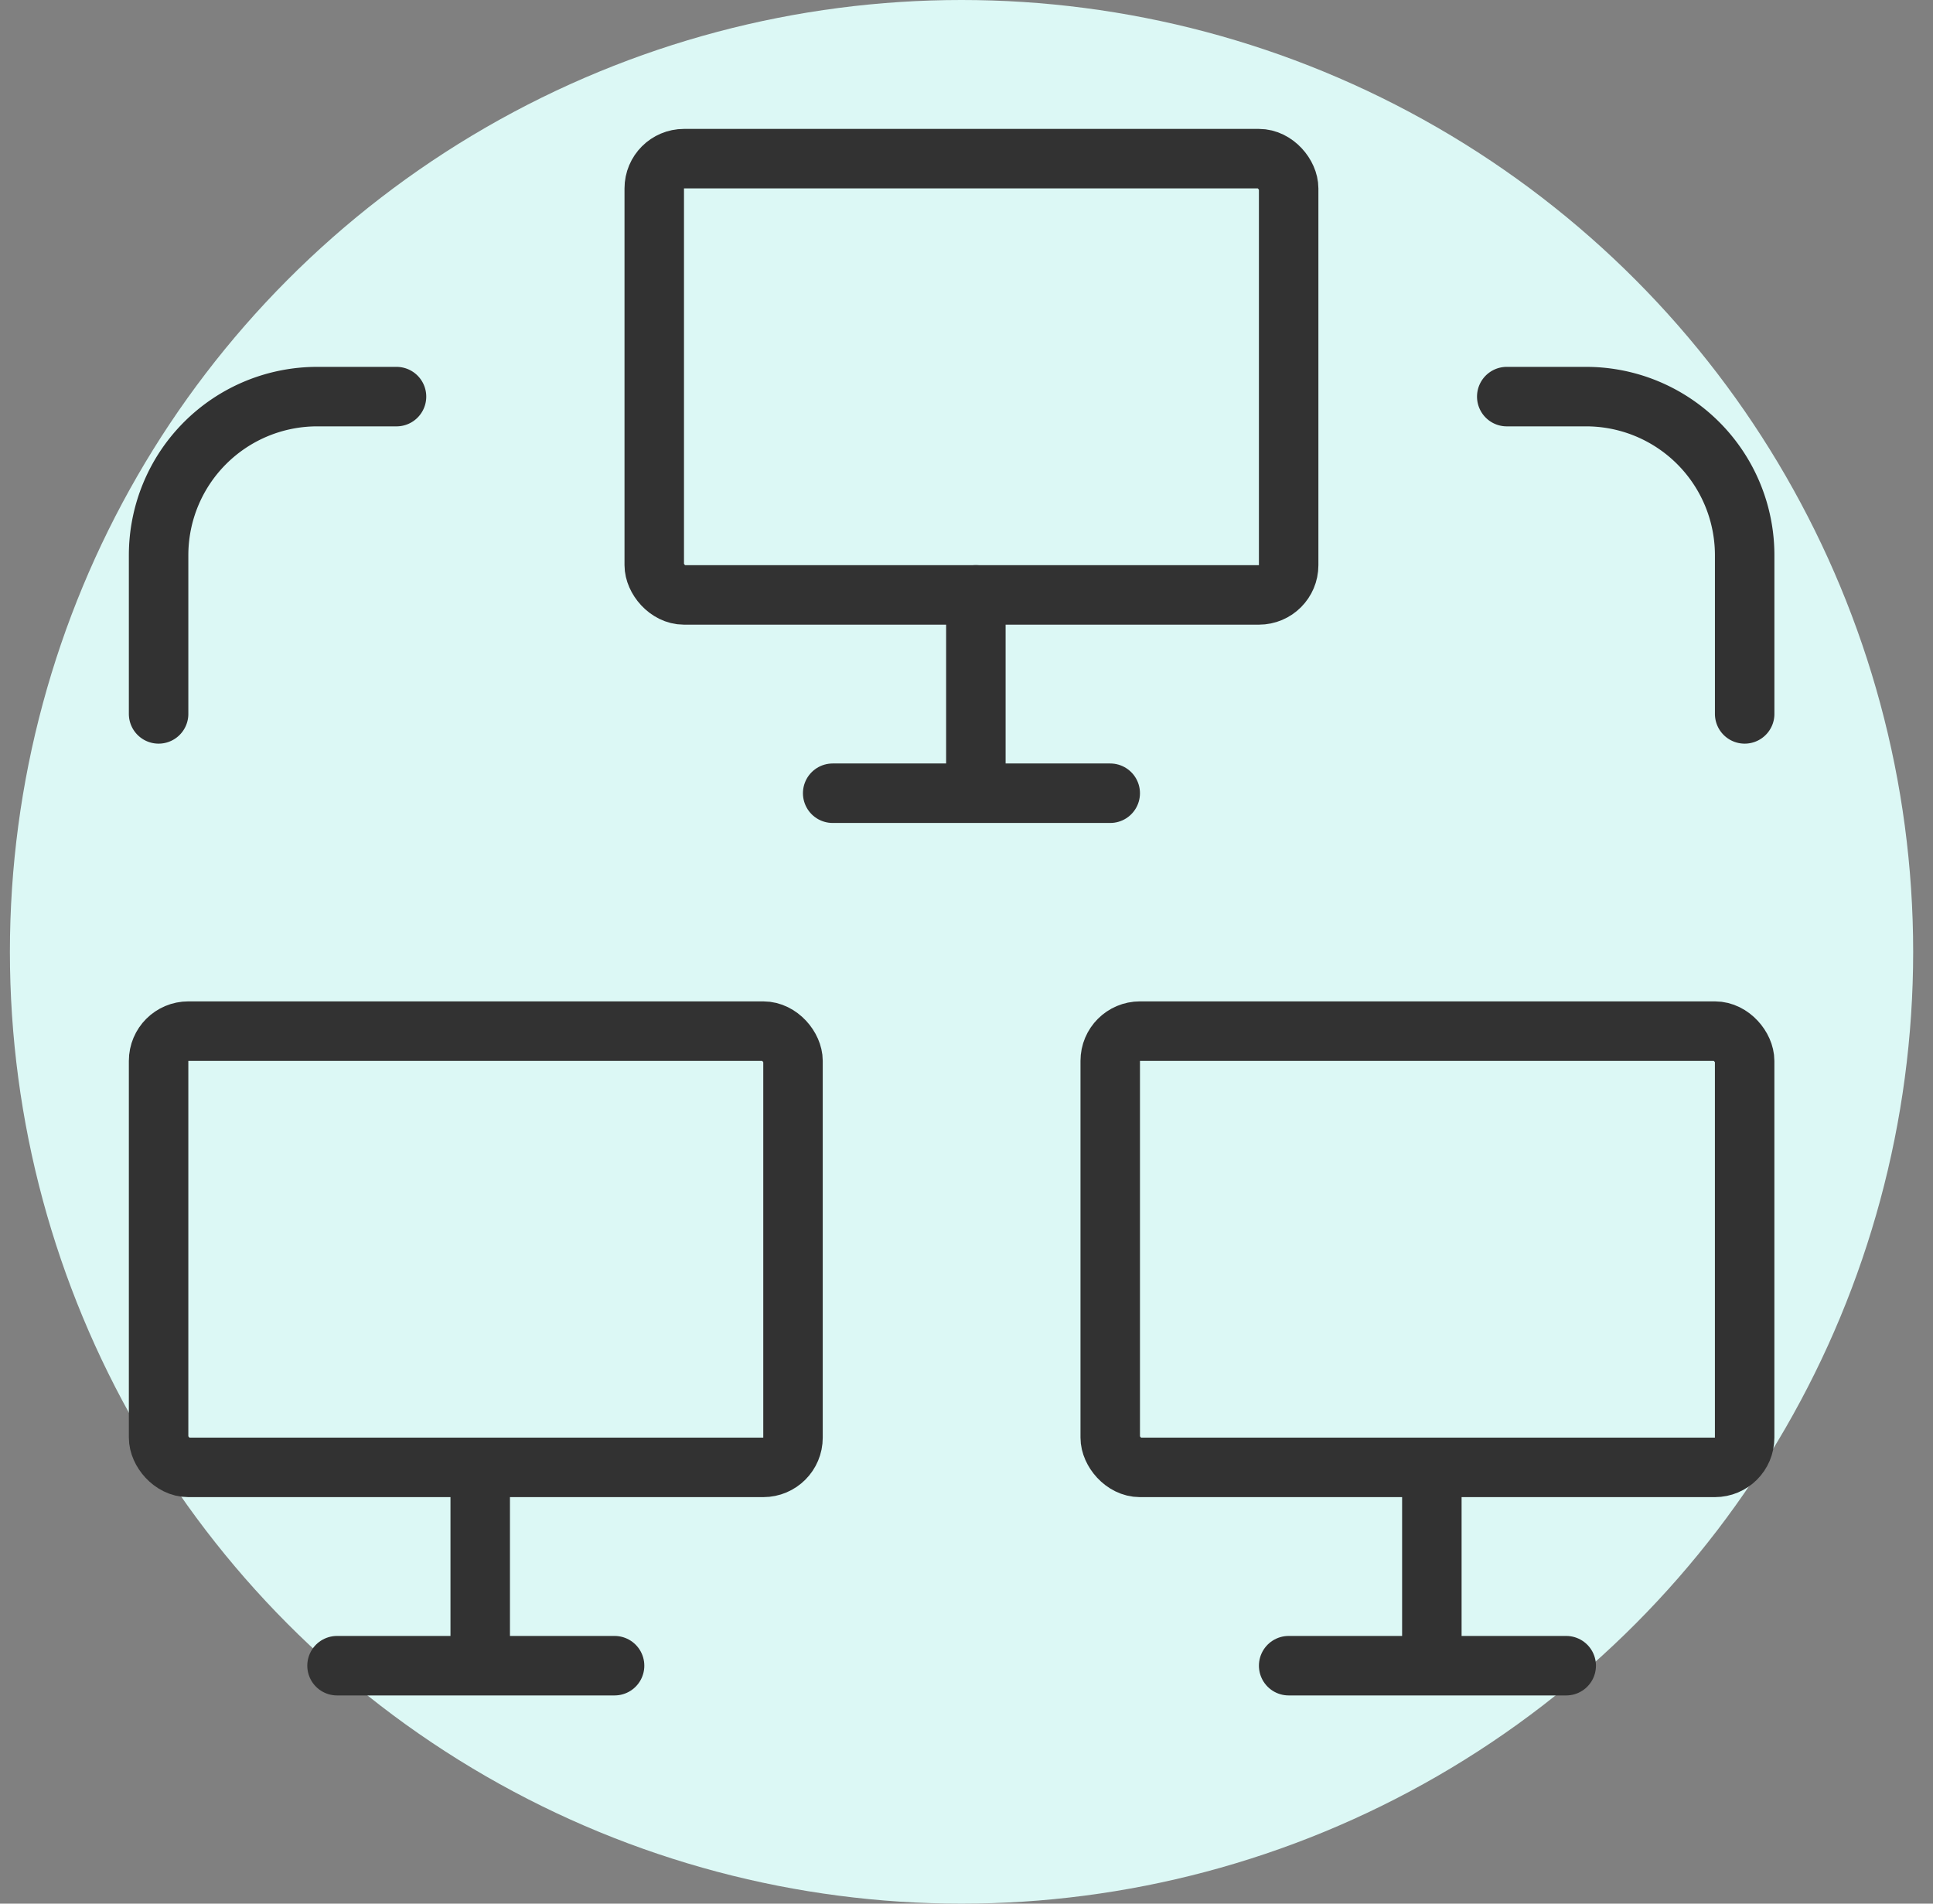 <svg xmlns="http://www.w3.org/2000/svg" width="65" height="64" fill="none" viewBox="0 0 65 64">
  <rect x="0" y="0" width="65" height="64" fill="#808080" stroke="none"/>
  <circle cx="32.333" cy="32" r="32" fill="#DCF8F5"/>
  <path stroke="#323232" stroke-linecap="round" stroke-linejoin="round" stroke-width="2" d="M16.148 49.334v6.667M20.666 56h-9.333"/>
  <rect width="21.333" height="14.667" x="5.333" y="34.666" stroke="#323232" stroke-linecap="round" stroke-linejoin="round" stroke-width="2" rx="1"/>
  <path stroke="#323232" stroke-linecap="round" stroke-linejoin="round" stroke-width="2" d="M48.148 49.334v6.667M52.666 56h-9.333"/>
  <rect width="21.333" height="14.667" x="37.333" y="34.666" stroke="#323232" stroke-linecap="round" stroke-linejoin="round" stroke-width="2" rx="1"/>
  <path stroke="#323232" stroke-linecap="round" stroke-linejoin="round" stroke-width="2" d="M32.815 20v6.667m4.518.001H28"/>
  <rect width="21.333" height="14.667" x="22" y="5.334" stroke="#323232" stroke-linecap="round" stroke-linejoin="round" stroke-width="2" rx="1"/>
  <path stroke="#323232" stroke-linecap="round" stroke-linejoin="round" stroke-width="2" d="M13.333 13.334h-2.667a5.333 5.333 0 0 0-5.333 5.333v5.334m45.334-10.667h2.667a5.333 5.333 0 0 1 5.333 5.333v5.334"/>
</svg>
